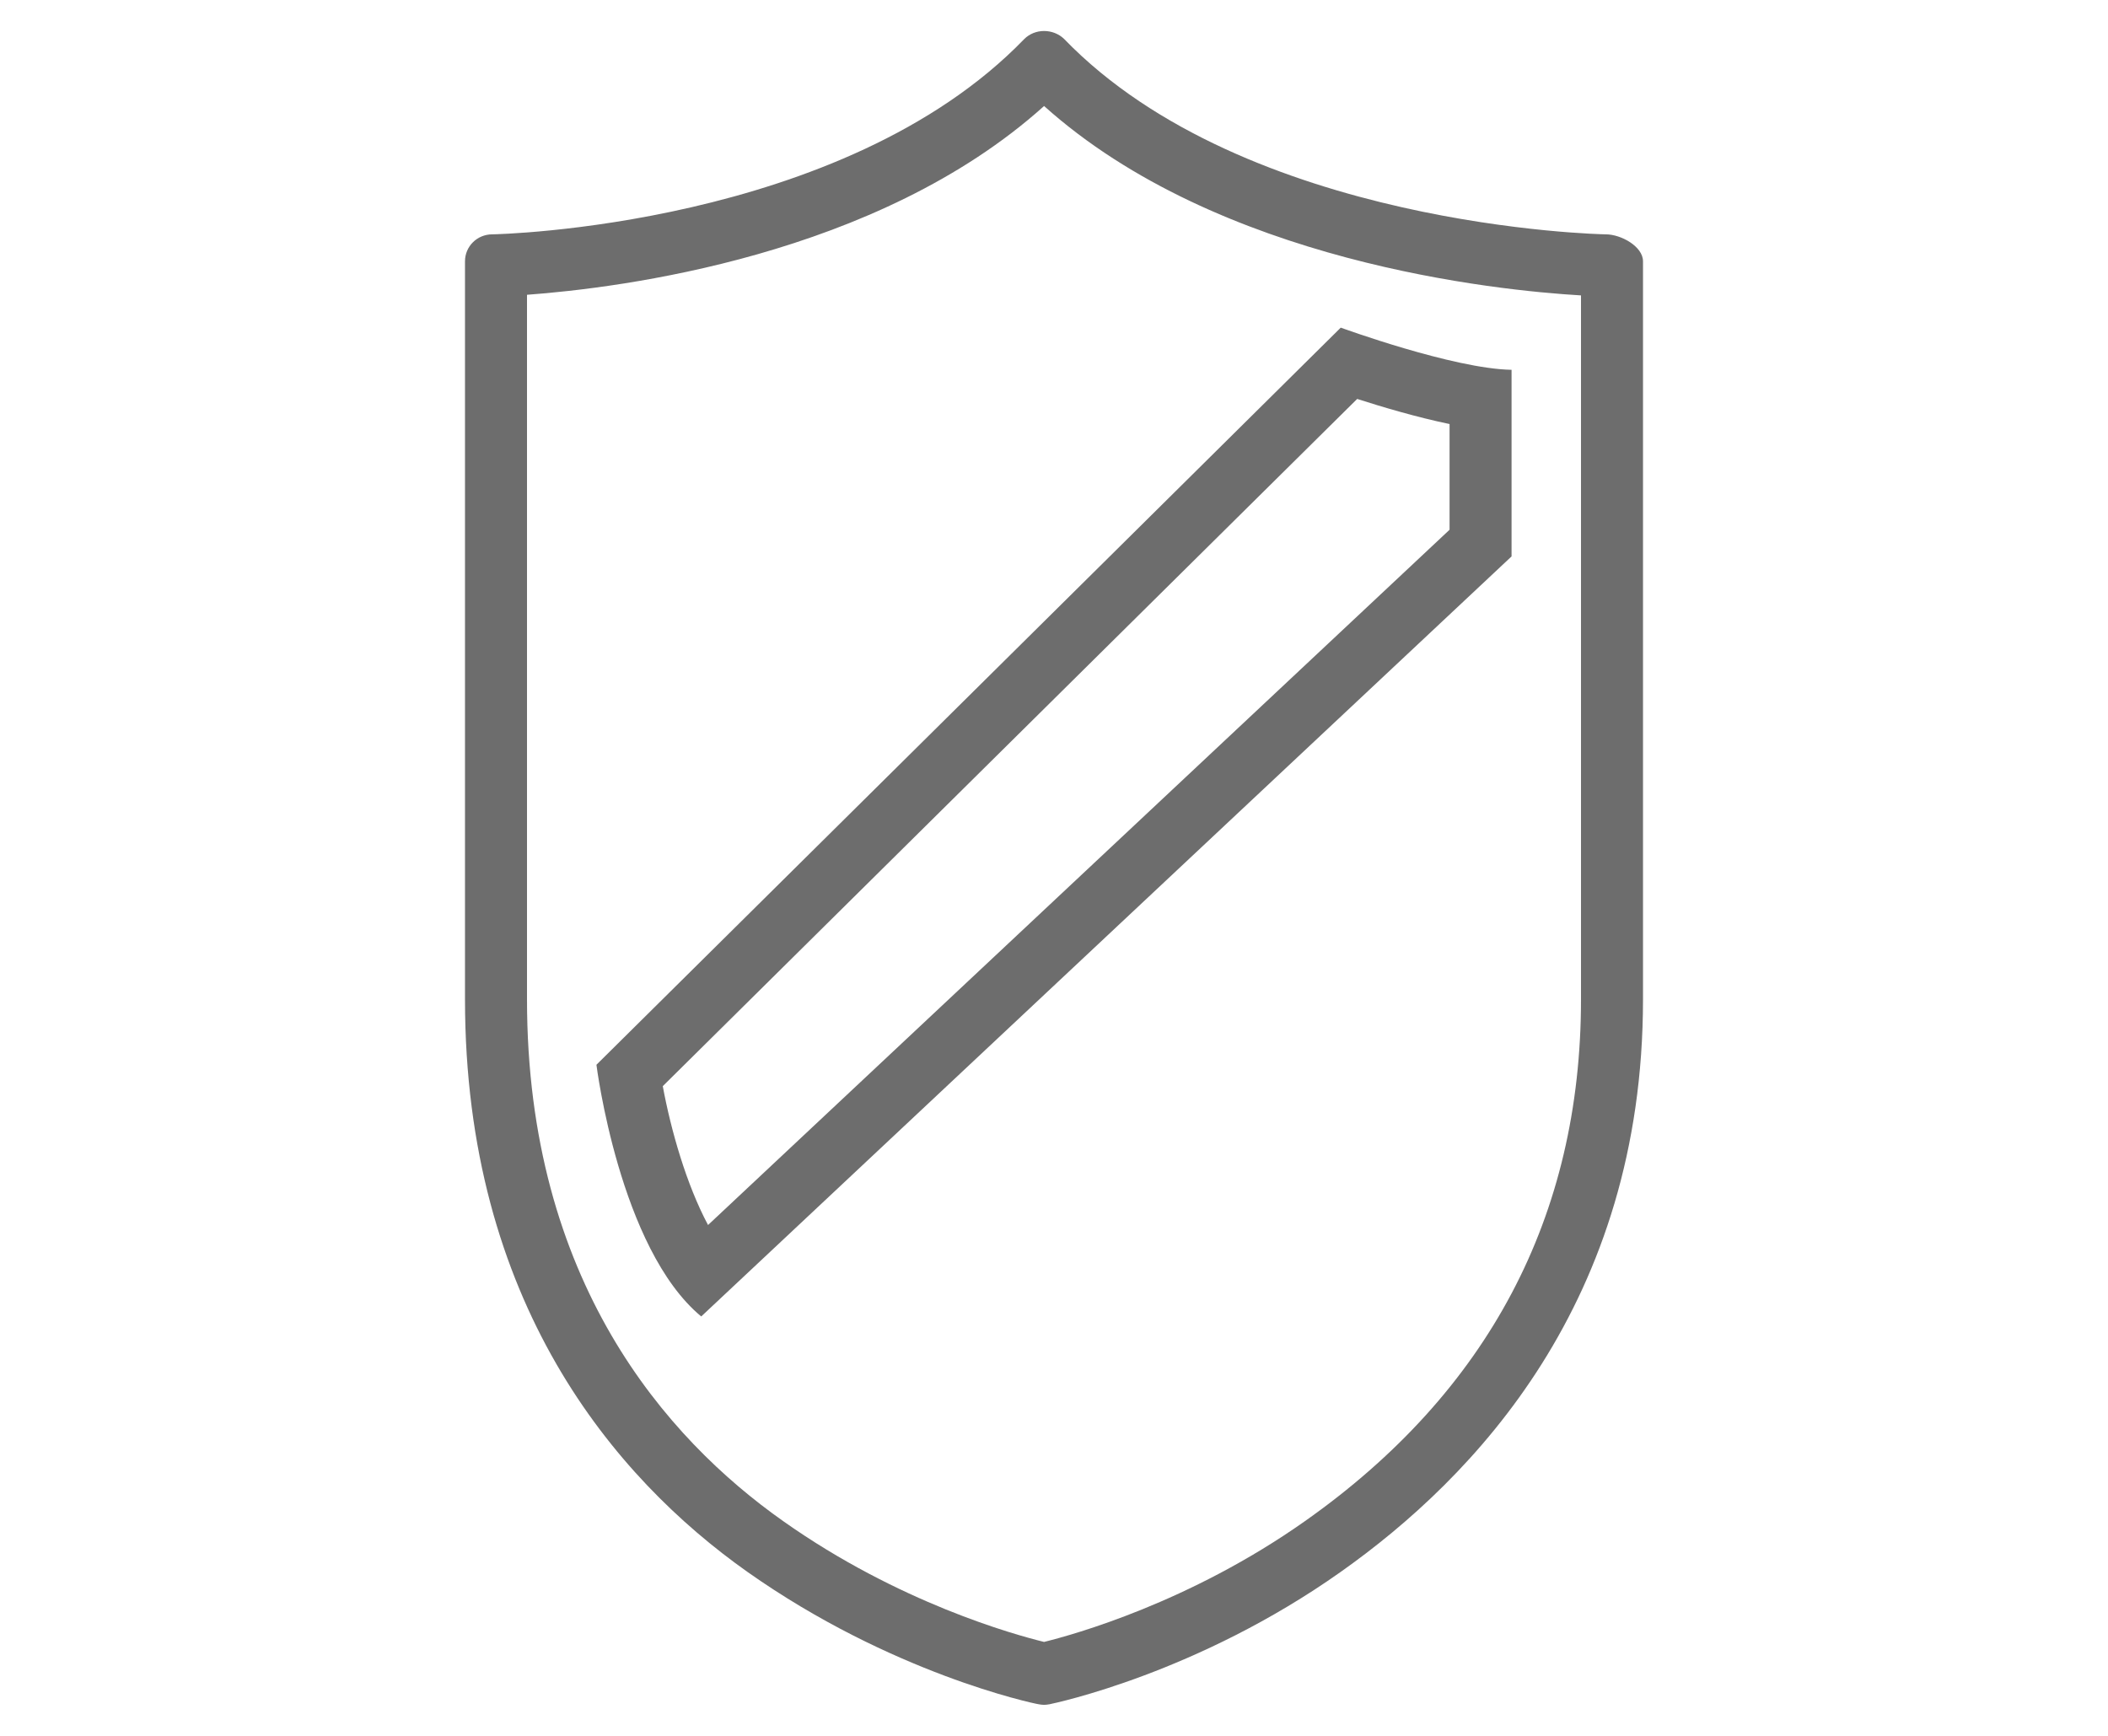 <?xml version="1.0" encoding="iso-8859-1"?>
<!-- Generator: Adobe Illustrator 19.2.1, SVG Export Plug-In . SVG Version: 6.00 Build 0)  -->
<svg version="1.1" xmlns="http://www.w3.org/2000/svg" xmlns:xlink="http://www.w3.org/1999/xlink" x="0px" y="0px" width="68px"
	 height="56px" viewBox="0 0 68 56" style="enable-background:new 0 0 68 56;" xml:space="preserve">
<g id="Layer_1">
</g>
<g id="bell_x5F_icon_x5F_large">
</g>
<g id="security_x5F_icon_x5F_large">
	<g style="opacity:0.95;">
		<path style="fill:#666666;" d="M34.48,2.65L34.48,2.65L34.48,2.65 M33.68,3.42C39.31,8.47,48.29,9.37,51,9.53v22.71
			c0,7-2.99,12.66-8.9,16.83c-3.74,2.64-7.49,3.67-8.42,3.9c-0.94-0.23-4.69-1.26-8.42-3.9C21.49,46.41,17,41.33,17,32.24V9.51
			C19.99,9.29,28.29,8.27,33.68,3.42 M33.68,1c-0.24,0-0.47,0.09-0.64,0.26C27.17,7.33,16,7.56,15.88,7.56
			C15.39,7.56,15,7.95,15,8.43v23.81c0,9.76,4.81,15.43,9.11,18.47c4.63,3.27,9.2,4.24,9.39,4.27c0.06,0.01,0.12,0.02,0.18,0.02
			s0.12-0.01,0.18-0.02c0.19-0.04,4.77-1,9.39-4.27C47.55,47.67,53,42,53,32.24V8.43c0-0.48-0.71-0.87-1.2-0.87
			c-0.12,0-11.61-0.23-17.48-6.31C34.15,1.09,33.92,1,33.68,1L33.68,1z"/>
	</g>
	<g style="opacity:0.95;">
		<path style="fill:#666666;" d="M43.78,12.87c0.81,0.26,1.92,0.59,2.98,0.81v3.41L22.84,39.52c-0.7-1.31-1.2-3.07-1.46-4.48
			L43.78,12.87 M43.25,10.57L19.24,34.35c0,0,0.74,5.93,3.38,8.12l26.14-24.52v-6.02C46.89,11.9,43.25,10.57,43.25,10.57
			L43.25,10.57z"/>
	</g>
</g>
<g id="camera_x5F_icon_x5F_large">
</g>
<g id="bridges_x5F_icon_x5F_large">
</g>
<g id="light_x5F_icon_x5F_large">
</g>
<g id="sensors_x5F_icon_x5F_large">
</g>
<g id="ac_x5F_icon_x5F_large">
</g>
<g id="fan_x5F_icon_x5F_large">
</g>
<g id="outlet_x5F_icon_x5F_large">
</g>
<g id="garage_x5F_icon_x5F_large">
</g>
<g id="humidifier_x5F_icon_x5F_large">
</g>
<g id="heating_x5F_icon_x5F_large">
</g>
<g id="locks_x5F_icon_x5F_large">
</g>
<g id="shades_x5F_icon_x5F_large">
</g>
<g id="purifiers_x5F_icon_x5F_large">
</g>
</svg>
